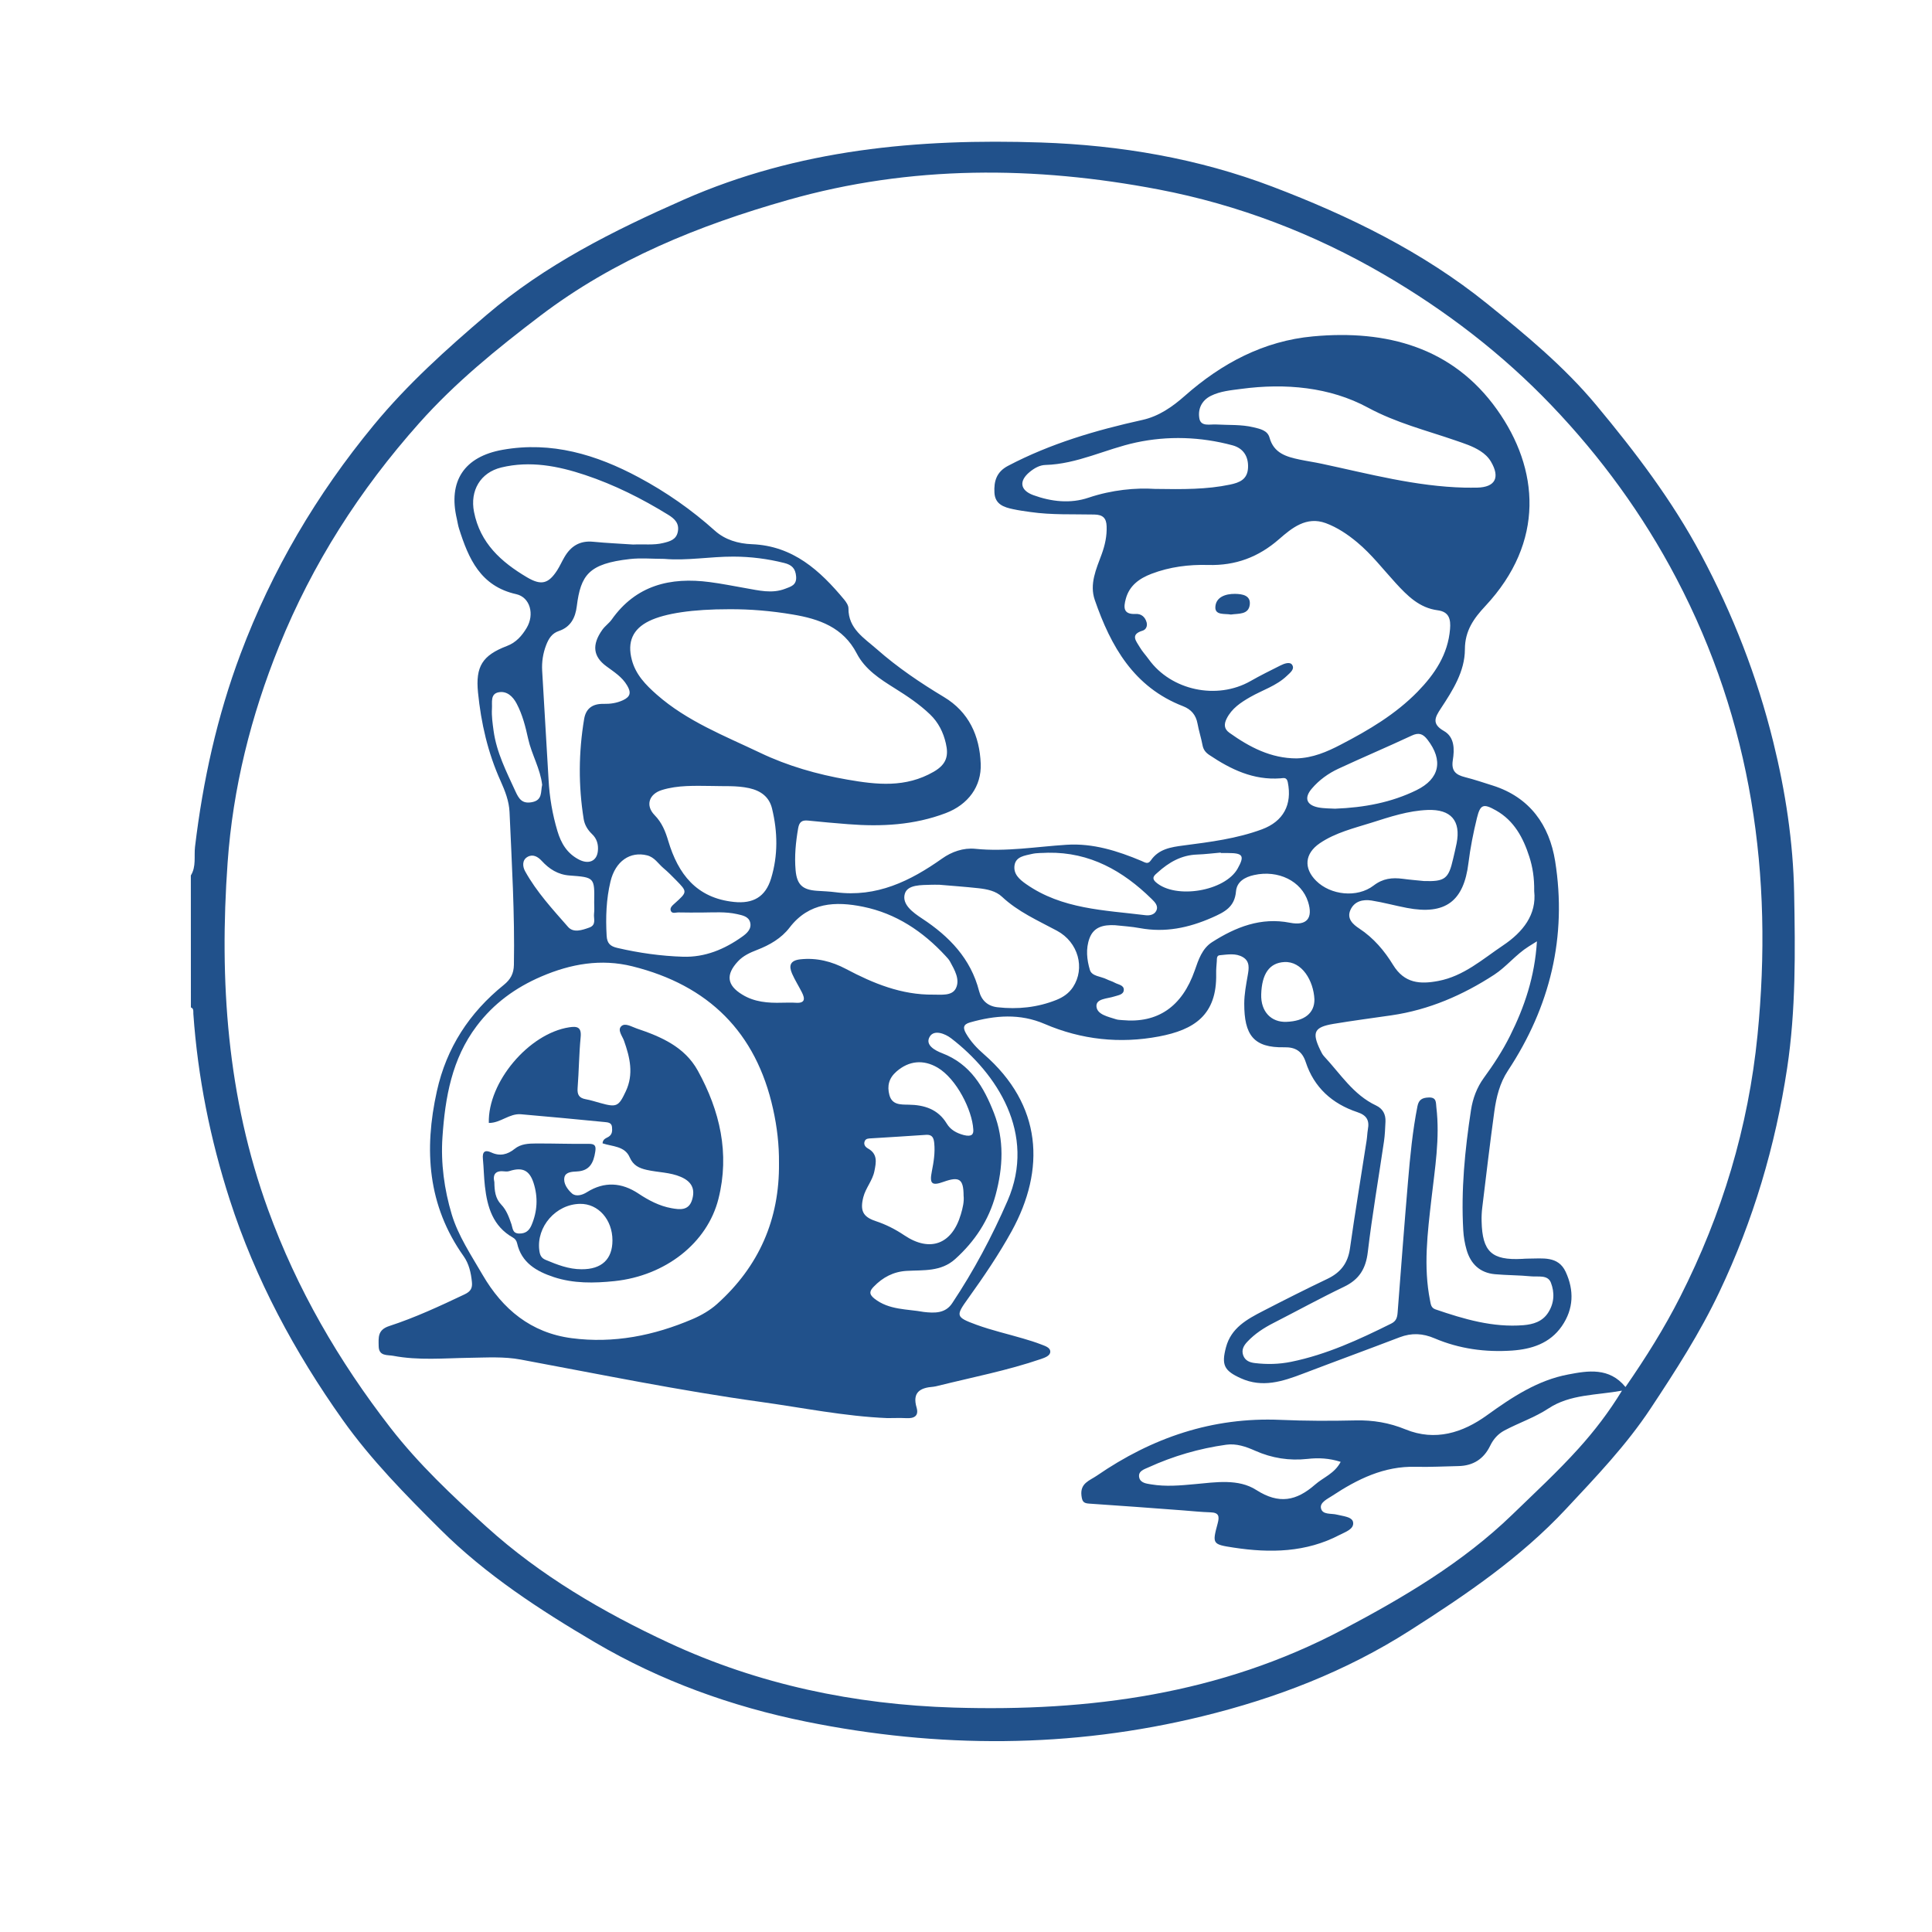 <?xml version="1.0" encoding="utf-8"?>
<!-- Generator: Adobe Illustrator 23.0.5, SVG Export Plug-In . SVG Version: 6.00 Build 0)  -->
<svg version="1.1" id="Capa_1" xmlns="http://www.w3.org/2000/svg" xmlns:xlink="http://www.w3.org/1999/xlink" x="0px" y="0px"
	 viewBox="0 0 425.2 425.2" style="enable-background:new 0 0 425.2 425.2;" xml:space="preserve">
<g>
	<g>
		<path style="fill:#21518B;" d="M42,192.67c1.22-1.96,0.68-4.21,0.92-6.3c1.74-14.53,4.85-28.7,10.02-42.46
			c6.92-18.43,16.73-35.08,29.29-50.32c7.44-9.03,16.01-16.73,24.85-24.27c12.95-11.06,27.89-18.54,43.38-25.37
			c25.16-11.08,51.57-13.49,78.61-12.59c17.5,0.59,34.64,3.51,50.94,9.71c16.88,6.42,33.14,14.36,47.27,25.76
			c8.52,6.87,17.02,13.9,24.06,22.37c8.58,10.31,16.68,20.95,23.03,32.86c7.01,13.12,12.35,26.84,15.89,41.21
			c2.68,10.89,4.39,22.01,4.6,33.27c0.24,12.87,0.39,25.74-1.54,38.53c-2.59,17.13-7.45,33.54-14.91,49.25
			c-4.28,9.03-9.62,17.33-15.12,25.63c-5.38,8.14-12.06,15.1-18.67,22.18c-10.01,10.72-21.99,18.85-34.3,26.7
			c-14.14,9.03-29.52,14.94-45.68,18.89c-28.96,7.09-58.13,7.09-87.26,1.18c-16.38-3.32-32.05-8.98-46.43-17.44
			c-12.13-7.14-24-14.86-34.03-24.85c-7.64-7.6-15.24-15.31-21.5-24.12c-10.61-14.95-19.22-30.97-24.85-48.42
			c-4.3-13.33-7.04-26.98-8.02-40.96c-0.03-0.51,0.14-1.13-0.54-1.4C42,212.02,42,202.34,42,192.67z M357.74,305.26
			c4.44-6.42,8.54-12.93,12.05-19.87c9.23-18.2,14.99-37.31,17.01-57.58c3.5-35.19-1.25-68.89-17.88-100.56
			c-7.35-14-16.6-26.67-27.48-38.05c-10.83-11.32-23.24-20.85-36.85-28.78c-15.47-9.02-32.17-15.39-49.6-18.72
			c-27.19-5.19-54.5-5.39-81.56,2.31c-19.65,5.59-38.23,13.09-54.59,25.54c-9.48,7.21-18.64,14.64-26.6,23.59
			c-13.08,14.69-23.46,30.89-30.82,49.09c-6.2,15.35-10.17,31.19-11.33,47.67c-1.85,25.98-0.1,51.55,8.91,76.33
			c6.35,17.46,15.54,33.3,26.9,47.96c6.23,8.04,13.65,15.01,21.15,21.81c11.87,10.76,25.71,18.83,40.14,25.55
			c19.76,9.19,40.83,13.59,62.71,14.26c29.9,0.91,58.74-2.96,85.59-17.15c13.4-7.09,26.35-14.69,37.33-25.31
			c4.93-4.78,9.98-9.44,14.58-14.54c3.52-3.9,6.7-8.04,9.57-12.75c-5.65,1.03-11.38,0.76-16.15,3.9c-3.07,2.02-6.53,3.17-9.73,4.87
			c-1.42,0.76-2.43,1.91-3.13,3.36c-1.41,2.91-3.74,4.41-7.01,4.47c-3.12,0.06-6.26,0.24-9.38,0.16c-6.97-0.19-12.82,2.72-18.4,6.4
			c-1.02,0.67-2.71,1.44-2.45,2.7c0.31,1.53,2.28,1.1,3.53,1.43c1.35,0.34,3.32,0.47,3.54,1.64c0.29,1.53-1.68,2.16-2.92,2.8
			c-7.42,3.9-15.34,4.04-23.38,2.81c-4.67-0.71-4.72-0.81-3.5-5.32c0.43-1.6,0.25-2.39-1.6-2.44c-2.02-0.06-4.04-0.28-6.05-0.43
			c-6.88-0.51-13.76-1.04-20.65-1.49c-1.28-0.08-1.52-0.51-1.68-1.78c-0.31-2.73,1.79-3.27,3.39-4.37
			c12.14-8.35,25.42-12.92,40.37-12.28c5.51,0.24,11.05,0.25,16.57,0.12c3.84-0.09,7.41,0.51,11,1.98
			c6.52,2.66,12.57,0.75,17.91-3.11c5.53-3.99,11.2-7.74,17.94-8.99C349.41,301.68,354.18,300.87,357.74,305.26z M295.06,321.73
			c-2.56-0.82-4.93-0.92-7.29-0.65c-4.02,0.44-7.84-0.16-11.53-1.8c-2.02-0.9-4.15-1.64-6.39-1.32c-5.93,0.83-11.63,2.49-17.07,4.97
			c-0.94,0.43-2.33,0.81-2.07,2.19c0.24,1.28,1.65,1.4,2.67,1.57c3.19,0.53,6.4,0.24,9.61-0.06c4.59-0.42,9.56-1.23,13.48,1.28
			c5.03,3.22,8.85,2.41,12.95-1.17C291.22,325.15,293.71,324.32,295.06,321.73z"/>
		<path style="fill:#21518B;" d="M195.29,312.1c-9.45-0.39-18.71-2.3-28.03-3.59c-17.66-2.45-35.13-6.03-52.64-9.29
			c-3.72-0.7-7.52-0.44-11.29-0.39c-5.6,0.08-11.23,0.62-16.79-0.44c-1.26-0.24-3.17,0.15-3.2-2.12c-0.03-1.91-0.26-3.59,2.32-4.43
			c5.71-1.86,11.16-4.4,16.6-6.98c1.35-0.64,1.74-1.39,1.6-2.72c-0.2-2.03-0.65-4.01-1.83-5.68c-7.93-11.17-8.74-23.44-5.88-36.32
			c2.12-9.56,7.15-17.27,14.74-23.39c1.47-1.19,2.17-2.47,2.21-4.38c0.21-11.23-0.47-22.45-0.96-33.66
			c-0.1-2.38-0.99-4.65-1.96-6.81c-2.81-6.22-4.31-12.77-4.98-19.51c-0.56-5.7,0.96-8.16,6.37-10.22c2.04-0.77,3.31-2.28,4.32-3.95
			c1.81-3,0.77-6.77-2.26-7.45c-7.91-1.76-10.51-7.83-12.61-14.45c-0.22-0.69-0.32-1.42-0.48-2.13c-1.95-8.29,1.61-13.7,10.09-15.2
			c10.77-1.91,20.63,1.07,29.93,6.06c6.04,3.23,11.66,7.15,16.79,11.76c2.22,1.99,5.13,2.85,8.14,2.96
			c9.04,0.36,14.97,5.78,20.3,12.19c0.45,0.55,0.95,1.29,0.94,1.94c-0.04,4.48,3.48,6.54,6.25,8.98c4.55,4.01,9.55,7.39,14.76,10.52
			c5.49,3.29,7.86,8.53,8.1,14.69c0.19,4.94-2.72,8.98-7.71,10.87c-6.92,2.63-14.15,3.01-21.47,2.43c-2.94-0.24-5.87-0.48-8.79-0.79
			c-1.35-0.14-1.96,0.27-2.21,1.68c-0.53,3.08-0.84,6.15-0.56,9.26c0.29,3.17,1.52,4.29,4.69,4.51c1.38,0.09,2.76,0.14,4.13,0.32
			c9,1.17,16.39-2.44,23.44-7.43c2.07-1.47,4.66-2.4,7.3-2.13c6.75,0.69,13.4-0.47,20.09-0.89c5.8-0.37,11.21,1.35,16.46,3.55
			c0.8,0.34,1.42,0.84,2.07-0.11c1.74-2.53,4.45-2.93,7.23-3.29c5.83-0.76,11.67-1.49,17.23-3.55c4.71-1.75,6.68-5.43,5.68-10.37
			c-0.25-1.19-0.96-0.89-1.62-0.85c-5.94,0.44-10.91-1.96-15.65-5.14c-0.82-0.55-1.3-1.16-1.49-2.14c-0.3-1.61-0.82-3.18-1.11-4.79
			c-0.35-1.89-1.4-3.11-3.17-3.8c-10.87-4.2-15.91-13.2-19.43-23.37c-1.22-3.51,0.31-6.83,1.51-10.08c0.73-2,1.17-4.01,1.09-6.15
			c-0.06-1.8-0.82-2.55-2.69-2.59c-4.69-0.1-9.4,0.12-14.06-0.55c-1.27-0.18-2.55-0.35-3.8-0.62c-2.05-0.43-4-1.06-4.14-3.63
			c-0.14-2.53,0.45-4.58,2.98-5.91c9.34-4.91,19.33-7.84,29.59-10.11c3.6-0.79,6.63-2.91,9.33-5.3c8.12-7.17,17.38-12.1,28.24-13.09
			c16.14-1.49,30.71,2.4,40.46,16.1c9.29,13.04,10.64,29.12-2.57,43.26c-2.53,2.71-4.49,5.42-4.49,9.53
			c-0.01,4.84-2.67,9.02-5.3,13.01c-1.27,1.92-2.07,3.38,0.67,4.94c2.4,1.36,2.34,4.1,1.97,6.43c-0.38,2.4,0.68,3.24,2.72,3.75
			c2.04,0.52,4.04,1.19,6.05,1.83c8.21,2.59,12.49,8.76,13.75,16.63c2.65,16.62-1.09,32.04-10.38,46.11c-1.82,2.75-2.56,5.84-3,8.98
			c-0.97,7.04-1.8,14.11-2.66,21.18c-0.12,0.99-0.17,2.01-0.14,3.01c0.15,6.7,2.23,8.62,8.9,8.27c0.46-0.03,0.92-0.06,1.38-0.06
			c3.09,0.01,6.56-0.66,8.22,2.91c1.88,4.06,1.78,8.16-0.85,11.96c-2.63,3.8-6.64,5.07-10.99,5.37c-5.85,0.4-11.6-0.39-17-2.69
			c-2.62-1.12-5.05-1.24-7.69-0.24c-7.11,2.72-14.25,5.33-21.36,8.04c-4.44,1.69-8.85,3.13-13.59,0.99
			c-3.7-1.67-4.31-2.93-3.28-6.82c1.13-4.27,4.62-6.17,8.15-7.99c4.69-2.42,9.4-4.8,14.16-7.07c2.9-1.38,4.51-3.43,4.97-6.66
			c1.12-7.94,2.45-15.86,3.67-23.79c0.13-0.81,0.14-1.64,0.28-2.44c0.37-1.98-0.23-3.12-2.34-3.81c-5.51-1.84-9.51-5.42-11.34-11.02
			c-0.78-2.38-2.27-3.3-4.69-3.25c-6.82,0.15-8.85-2.74-8.84-9.62c0.01-2.11,0.41-4.16,0.77-6.24c0.25-1.42,0.52-3.02-1.04-3.96
			c-1.6-0.96-3.4-0.59-5.12-0.44c-0.71,0.06-0.62,0.79-0.65,1.31c-0.07,0.91-0.16,1.82-0.14,2.74c0.2,9.14-4.87,12.37-12.6,13.83
			c-8.57,1.62-17.06,0.72-25.13-2.75c-5.47-2.36-10.92-1.91-16.45-0.34c-1.55,0.44-1.55,1.24-0.87,2.43
			c1.02,1.77,2.41,3.25,3.92,4.56c12.86,11.19,13.62,25.34,6.1,38.99c-2.82,5.11-6.09,9.92-9.51,14.69
			c-2.78,3.88-2.89,4.16,1.79,5.87c3.35,1.22,6.86,2.02,10.29,3.03c1.32,0.39,2.64,0.79,3.92,1.29c0.83,0.33,2.05,0.66,2.03,1.62
			c-0.02,0.9-1.19,1.29-2.03,1.59c-7.39,2.53-15.06,4.01-22.63,5.89c-0.36,0.09-0.72,0.18-1.08,0.22c-2.89,0.21-4.67,1.22-3.68,4.58
			c0.53,1.83-0.52,2.43-2.26,2.33C198.06,312.04,196.67,312.1,195.29,312.1z M171.44,255.98c0.04-4.01-0.42-7.97-1.3-11.91
			c-3.73-16.9-14.23-27.24-30.96-31.4c-6.88-1.71-13.52-0.56-20.04,2.24c-5.72,2.46-10.49,5.94-14.21,10.87
			c-5.49,7.25-6.96,15.76-7.55,24.46c-0.4,5.76,0.41,11.59,2.04,17.03c1.41,4.69,4.29,9,6.8,13.32c4.38,7.53,10.63,12.75,19.6,13.92
			c9.26,1.21,18.12-0.57,26.62-4.21c1.91-0.82,3.82-1.92,5.36-3.3C167.04,278.71,171.58,268.35,171.44,255.98z M285.37,166.91
			c3.53-0.11,6.61-1.41,9.73-3.04c6.14-3.19,12.02-6.66,16.89-11.64c3.78-3.88,6.68-8.19,7.14-13.78c0.18-2.17-0.2-3.81-2.73-4.14
			c-4.04-0.53-6.67-3.2-9.23-5.99c-2.78-3.03-5.29-6.31-8.48-8.97c-2.1-1.75-4.38-3.28-6.92-4.22c-4.26-1.56-7.45,1.07-10.28,3.54
			c-4.53,3.95-9.56,5.84-15.6,5.67c-4.22-0.12-8.45,0.41-12.46,1.94c-2.67,1.02-4.88,2.59-5.66,5.51c-0.5,1.85-0.62,3.48,2.19,3.33
			c1.21-0.07,2.07,0.66,2.4,1.88c0.21,0.84-0.18,1.59-0.9,1.8c-2.83,0.85-1.36,2.35-0.6,3.66c0.55,0.94,1.32,1.75,1.96,2.64
			c4.93,6.86,15.01,9,22.4,4.79c2.15-1.23,4.37-2.32,6.58-3.43c0.83-0.42,2.07-0.87,2.56-0.17c0.67,0.97-0.44,1.78-1.15,2.46
			c-2.3,2.2-5.37,3.12-8.06,4.66c-2.07,1.19-4.05,2.49-5.18,4.74c-0.62,1.23-0.59,2.27,0.6,3.12
			C275,164.43,279.7,166.91,285.37,166.91z M338.25,207.17c-0.94,0.59-1.39,0.87-1.84,1.15c-2.79,1.75-4.86,4.44-7.56,6.2
			c-6.88,4.48-14.35,7.73-22.58,8.93c-4.27,0.62-8.56,1.18-12.82,1.89c-4.22,0.71-4.76,1.86-2.89,5.74c0.24,0.49,0.48,1.01,0.85,1.4
			c3.59,3.84,6.42,8.46,11.44,10.82c1.49,0.7,2.14,1.95,2.07,3.55c-0.07,1.45-0.12,2.92-0.33,4.36c-1.19,8.11-2.6,16.21-3.56,24.34
			c-0.43,3.66-1.88,6.04-5.22,7.64c-5.25,2.52-10.35,5.32-15.53,7.97c-2.14,1.09-4.12,2.38-5.77,4.14
			c-0.79,0.84-1.32,1.77-0.91,2.96c0.42,1.21,1.46,1.6,2.59,1.73c2.67,0.32,5.32,0.26,7.97-0.28c7.81-1.59,14.96-4.9,22.02-8.41
			c1.11-0.55,1.32-1.33,1.41-2.39c0.74-9.64,1.47-19.28,2.29-28.91c0.47-5.54,1-11.08,2.08-16.55c0.29-1.45,1.06-1.86,2.48-1.91
			c1.79-0.07,1.55,1.17,1.68,2.18c0.81,6.78-0.33,13.48-1.09,20.17c-0.85,7.45-1.79,14.86-0.3,22.33c0.17,0.84,0.21,1.61,1.19,1.95
			c6.28,2.15,12.63,4.03,19.38,3.48c2.11-0.18,4.16-0.77,5.44-2.78c1.35-2.11,1.42-4.42,0.59-6.57c-0.7-1.81-2.82-1.24-4.36-1.4
			c-2.65-0.26-5.33-0.23-7.98-0.47c-3.31-0.31-5.33-2.28-6.22-5.37c-0.4-1.39-0.65-2.85-0.73-4.3c-0.51-8.88,0.36-17.67,1.7-26.44
			c0.39-2.56,1.3-4.98,2.79-7.04c2.16-2.96,4.16-6.01,5.79-9.28C335.52,221.61,337.78,214.94,338.25,207.17z M160.46,134.08
			c-7.97-0.01-14.11,0.9-17.58,2.59c-3.64,1.77-4.86,4.61-3.83,8.53c0.85,3.27,3.06,5.53,5.49,7.67
			c6.68,5.88,14.95,9.08,22.81,12.83c6.01,2.87,12.51,4.73,19.14,5.88c6.48,1.13,12.8,1.84,19-1.73c2.9-1.67,3.29-3.59,2.68-6.23
			c-0.55-2.42-1.63-4.62-3.49-6.4c-2.33-2.23-4.99-4.01-7.71-5.71c-3.28-2.05-6.58-4.16-8.41-7.69c-2.98-5.76-8.28-7.61-14.11-8.58
			C169.84,134.46,165.17,134.05,160.46,134.08z M146.19,123c-2.64,0-5.15-0.24-7.6,0.04c-8.99,1.02-10.78,3.47-11.65,10.39
			c-0.31,2.51-1.34,4.57-3.94,5.44c-1.55,0.52-2.25,1.69-2.8,3.1c-0.7,1.82-0.99,3.71-0.88,5.63c0.44,8.01,0.97,16.01,1.41,24.01
			c0.21,3.85,0.85,7.61,1.95,11.29c0.8,2.68,2.12,4.96,4.82,6.32c2.06,1.03,3.85,0.32,4.08-1.92c0.15-1.43-0.22-2.74-1.29-3.74
			c-0.96-0.92-1.62-2.01-1.83-3.29c-1.18-7.35-1.13-14.7,0.1-22.04c0.4-2.39,1.94-3.37,4.29-3.32c1.48,0.03,2.89-0.17,4.27-0.81
			c1.69-0.79,1.78-1.75,0.91-3.22c-1.11-1.91-2.92-3.01-4.6-4.26c-2.86-2.11-3.25-4.68-0.85-8.04c0.58-0.81,1.46-1.41,2.04-2.22
			c5.34-7.56,12.9-9.4,21.59-8.25c2.63,0.34,5.25,0.87,7.87,1.33c2.89,0.5,5.78,1.26,8.69,0.15c1.26-0.49,2.6-0.78,2.44-2.73
			c-0.15-1.78-0.97-2.55-2.62-2.96c-3.67-0.92-7.37-1.39-11.16-1.4C156.31,122.48,151.19,123.44,146.19,123z M322.34,107.32
			c0.91,0,1.84,0.02,2.76,0c3.99-0.09,5.1-2.23,3.02-5.74c-0.58-0.97-1.36-1.69-2.3-2.3c-1.71-1.11-3.64-1.7-5.54-2.36
			c-6.47-2.23-12.98-3.84-19.24-7.22c-8.35-4.52-18.19-5.41-27.88-4.11c-2.25,0.3-4.58,0.49-6.67,1.53c-2.1,1.05-2.9,3-2.52,5.02
			c0.35,1.81,2.36,1.2,3.68,1.28c2.75,0.16,5.52-0.03,8.23,0.62c1.44,0.35,3.08,0.67,3.52,2.27c0.95,3.45,3.72,4.22,6.66,4.84
			c1.61,0.34,3.25,0.57,4.87,0.92C301.3,104.29,311.61,107.06,322.34,107.32z M337.65,196.13c0.04-2.97-0.35-5.32-1.07-7.57
			c-1.33-4.15-3.33-7.94-7.34-10.2c-2.78-1.57-3.45-1.34-4.19,1.66c-0.8,3.27-1.46,6.59-1.87,9.92c-1.03,8.43-5.08,11.48-13.52,9.88
			c-2.62-0.5-5.18-1.21-7.8-1.63c-1.91-0.3-3.8,0.14-4.66,2.09c-0.85,1.92,0.58,3.17,1.95,4.07c3.15,2.07,5.55,4.91,7.43,7.99
			c2.51,4.11,5.97,4.31,9.97,3.55c5.6-1.06,9.73-4.79,14.23-7.81C335.19,205.13,338.22,201.27,337.65,196.13z M139.33,119.84
			c2.41-0.11,4.54,0.18,6.62-0.33c1.46-0.35,2.9-0.73,3.23-2.5c0.35-1.83-0.69-2.84-2.13-3.72c-5.79-3.57-11.85-6.61-18.3-8.76
			c-5.97-1.99-12.1-3.17-18.41-1.65c-4.63,1.12-6.93,5.11-6.02,9.77c1.35,6.89,5.98,11.04,11.66,14.4c3.11,1.84,4.71,1.46,6.64-1.53
			c0.59-0.92,1.03-1.93,1.58-2.87c1.4-2.43,3.39-3.71,6.34-3.42C133.56,119.53,136.6,119.65,139.33,119.84z M172.08,220.68
			c1.01,0,2.02-0.06,3.03,0.01c2.06,0.15,2.11-0.84,1.38-2.28c-0.7-1.39-1.54-2.7-2.16-4.11c-0.76-1.74-0.48-2.91,1.8-3.17
			c3.62-0.39,6.94,0.47,10.06,2.12c6.02,3.19,12.22,5.73,19.19,5.65c1.76-0.02,4.13,0.34,4.99-1.38c0.96-1.93-0.27-4.05-1.28-5.89
			c-0.25-0.47-0.65-0.88-1.02-1.28c-4.96-5.37-10.89-9.32-18.11-10.79c-6.04-1.23-11.91-1.01-16.19,4.59
			c-1.8,2.35-4.38,3.84-7.16,4.91c-1.54,0.6-3.04,1.27-4.2,2.52c-2.71,2.91-2.44,5.25,0.93,7.3
			C166.01,220.54,169.03,220.77,172.08,220.68z M206.74,194.72c-0.84,0-1.3-0.02-1.76,0c-2.19,0.08-5.23-0.07-5.84,1.97
			c-0.7,2.33,1.74,4.11,3.79,5.46c5.98,3.93,10.72,8.82,12.55,15.97c0.53,2.06,1.9,3.32,4.05,3.56c4.45,0.5,8.81,0.05,12.98-1.62
			c1.46-0.59,2.74-1.45,3.64-2.82c2.71-4.13,1.19-9.87-3.53-12.4c-4.19-2.25-8.56-4.16-12.1-7.48c-1.36-1.28-3.27-1.66-5.1-1.87
			C212.42,195.16,209.39,194.95,206.74,194.72z M245.37,203.62c-2.56-0.12-4.65,0.39-5.58,2.85c-0.87,2.32-0.59,4.78,0.08,7.01
			c0.43,1.4,2.43,1.39,3.7,2.04c0.57,0.29,1.21,0.44,1.77,0.76c0.76,0.42,2.04,0.51,1.99,1.59c-0.05,1.06-1.26,1.16-2.11,1.44
			c-1.5,0.5-4.02,0.44-3.91,2.17c0.12,1.82,2.59,2.28,4.33,2.85c0.43,0.14,0.91,0.13,1.36,0.18c7.79,0.74,13.16-2.95,15.95-10.95
			c0.81-2.34,1.61-4.79,3.79-6.2c5.21-3.33,10.77-5.54,17.16-4.28c3.67,0.72,5.14-0.97,3.98-4.61c-1.46-4.58-6.56-7.07-11.88-5.89
			c-2.09,0.46-3.79,1.48-3.98,3.6c-0.3,3.44-2.46,4.53-5.32,5.79c-5.14,2.25-10.26,3.31-15.8,2.3
			C249.04,203.92,247.1,203.81,245.37,203.62z M156.75,172.98c-3.96-0.04-7.56-0.19-11.05,0.88c-2.86,0.87-3.72,3.4-1.63,5.54
			c1.63,1.67,2.38,3.58,3.01,5.7c2.17,7.24,6.18,12.54,14.44,13.4c4.21,0.44,6.94-1.09,8.18-5.16c1.55-5.09,1.46-10.25,0.21-15.4
			c-0.63-2.59-2.49-3.91-5.02-4.48C162.07,172.84,159.22,173.08,156.75,172.98z M254.19,107.6c6.26,0.1,11.4,0.12,16.48-0.94
			c2.12-0.44,3.87-1.13,4-3.69c0.13-2.55-1.07-4.34-3.44-4.97c-7-1.88-14.2-2.12-21.22-0.61c-6.68,1.44-12.89,4.74-19.93,4.94
			c-1.26,0.03-2.44,0.7-3.46,1.54c-2.4,1.97-2.14,4.02,0.79,5.1c3.97,1.45,8.19,1.91,12.16,0.56
			C244.75,107.79,249.96,107.33,254.19,107.6z M313.38,193.9c4.6,0.15,5.43-0.48,6.42-4.86c0.26-1.15,0.56-2.3,0.78-3.46
			c0.96-4.95-1.25-7.51-6.37-7.32c-4.27,0.16-8.3,1.51-12.3,2.78c-3.91,1.23-7.99,2.2-11.44,4.54c-3.35,2.28-3.59,5.52-0.8,8.28
			c3.17,3.15,9.02,3.81,12.64,1.03c2.06-1.58,4.09-1.78,6.42-1.48C310.28,193.62,311.83,193.74,313.38,193.9z M154.55,200.83
			c-1.74,0-3.49,0.03-5.23-0.02c-0.58-0.02-1.42,0.38-1.7-0.39c-0.24-0.65,0.39-1.17,0.85-1.58c2.84-2.55,2.85-2.55,0.29-5.16
			c-0.9-0.92-1.79-1.82-2.78-2.65c-1.14-0.97-1.93-2.37-3.57-2.78c-3.72-0.93-6.97,1.26-8.05,5.74c-0.94,3.91-1.08,7.91-0.85,11.94
			c0.09,1.69,0.8,2.34,2.39,2.7c4.76,1.1,9.57,1.78,14.42,1.93c4.86,0.15,9.15-1.65,13.03-4.42c1.02-0.72,2.13-1.71,1.74-3.16
			c-0.36-1.31-1.7-1.53-2.87-1.8C159.69,200.61,157.11,200.82,154.55,200.83z M212.07,263.13c-0.02-3.67-0.94-4.27-4.41-3.03
			c-2.56,0.92-3.13,0.45-2.58-2.29c0.41-2.07,0.74-4.11,0.53-6.22c-0.11-1.1-0.39-1.93-1.8-1.83c-4.03,0.29-8.06,0.51-12.09,0.77
			c-0.53,0.03-1.16,0.01-1.41,0.62c-0.3,0.73,0.13,1.28,0.7,1.6c2.18,1.22,1.83,3.03,1.43,5c-0.42,2.1-1.92,3.69-2.44,5.73
			c-0.73,2.9-0.14,4.31,2.69,5.25c2.29,0.76,4.34,1.8,6.35,3.15c5.65,3.79,10.49,1.95,12.42-4.6
			C211.88,265.88,212.22,264.44,212.07,263.13z M203.32,288.74c2.37,0.27,4.73,0.34,6.23-1.91c4.76-7.14,8.76-14.67,12.19-22.54
			c6.46-14.85-2.46-28.13-12.4-35.77c-1.35-1.04-3.75-1.97-4.71-0.39c-1.13,1.86,1.18,3.07,2.69,3.65
			c6.25,2.38,9.2,7.46,11.43,13.17c2.31,5.94,1.99,11.98,0.38,17.99c-1.5,5.59-4.57,10.24-8.9,14.15c-3.14,2.83-6.97,2.4-10.68,2.61
			c-2.91,0.16-5.27,1.42-7.25,3.47c-0.87,0.9-1.16,1.6,0.14,2.63C195.68,288.35,199.62,288.06,203.32,288.74z M293.82,177.98
			c6.47-0.25,12.38-1.37,17.89-4.06c5.17-2.52,5.96-6.6,2.45-11.14c-1-1.29-1.91-1.62-3.48-0.88c-5.33,2.49-10.76,4.79-16.1,7.27
			c-2.24,1.04-4.27,2.5-5.89,4.41c-1.7,2-1.2,3.57,1.39,4.11C291.4,177.95,292.81,177.91,293.82,177.98z M230.65,187.67
			c-1.19,0.08-2.41,0-3.56,0.27c-1.54,0.37-3.52,0.55-3.81,2.51c-0.27,1.88,1.01,3.05,2.56,4.13c7.91,5.53,17.19,5.72,26.24,6.84
			c0.92,0.12,1.97-0.09,2.4-0.98c0.53-1.09-0.35-1.93-1.04-2.61C247.14,191.66,239.87,187.52,230.65,187.67z M214.2,248.52
			c-0.24-4.16-3.67-11.1-7.86-13.56c-3.11-1.82-6.3-1.54-9.06,0.88c-1.66,1.45-2.07,3.17-1.54,5.15c0.59,2.19,2.43,2.1,4.22,2.13
			c3.46,0.05,6.48,0.98,8.41,4.17c0.82,1.36,2.14,2.09,3.75,2.52C213.89,250.25,214.31,249.62,214.2,248.52z M119.32,172.73
			c-0.4-3.54-2.31-6.66-3.08-10.13c-0.58-2.64-1.25-5.32-2.54-7.76c-0.82-1.55-2.12-2.8-3.91-2.49c-1.94,0.33-1.43,2.25-1.52,3.6
			c-0.1,1.63,0.14,3.25,0.36,4.89c0.66,4.78,2.82,8.98,4.79,13.28c0.75,1.63,1.44,2.83,3.62,2.43
			C119.45,176.11,118.96,174.27,119.32,172.73z M130.77,198.64c0.1-5.53,0.1-5.55-5.43-5.96c-2.53-0.18-4.47-1.42-6.12-3.22
			c-0.85-0.93-1.95-1.54-3.11-0.88c-1.29,0.73-1.07,2.23-0.54,3.17c2.51,4.54,6.05,8.37,9.45,12.25c1.19,1.36,3.09,0.71,4.68,0.14
			c1.61-0.58,0.91-1.97,1.04-3.05C130.84,200.29,130.77,199.46,130.77,198.64z M289.28,219.92c-0.19-4.05-2.73-8.42-6.64-8.19
			c-3.3,0.19-4.93,2.62-5.07,7.1c-0.12,3.82,2.21,6.19,5.54,6.06C287.1,224.75,289.33,222.95,289.28,219.92z M268.67,187.73
			c0-0.03-0.01-0.07-0.01-0.09c-1.74,0.15-3.46,0.37-5.2,0.43c-3.47,0.12-6.22,1.72-8.68,3.95c-0.6,0.55-1.53,1.14-0.37,2.16
			c4.31,3.77,15.16,1.98,17.97-3.01c1.57-2.8,1.2-3.43-2.06-3.43C269.77,187.73,269.22,187.73,268.67,187.73z"/>
		<path style="fill:#21518B;" d="M132.61,251.63c0.06-0.96,0.79-1.12,1.3-1.43c0.88-0.54,0.85-1.35,0.78-2.17
			c-0.09-0.98-0.93-1.02-1.64-1.09c-6.13-0.59-12.26-1.19-18.39-1.71c-2.56-0.22-4.53,1.95-7.08,1.91
			c-0.24-8.96,8.79-19.68,17.7-21.05c1.79-0.28,2.73-0.01,2.51,2.18c-0.36,3.72-0.38,7.47-0.67,11.2c-0.11,1.45,0.34,2.19,1.78,2.45
			c1.08,0.19,2.13,0.54,3.2,0.83c3.61,1.01,4.05,0.79,5.62-2.56c1.79-3.8,0.92-7.46-0.39-11.15c-0.37-1.04-1.52-2.37-0.56-3.22
			c0.84-0.75,2.24,0.15,3.35,0.53c5.39,1.81,10.57,4.05,13.46,9.29c4.86,8.83,7.05,18.21,4.54,28.19
			c-2.45,9.77-11.71,16.95-22.88,18.12c-4.51,0.47-9.01,0.55-13.38-0.89c-3.79-1.26-7.08-3.14-8.05-7.42
			c-0.14-0.6-0.43-0.99-0.92-1.27c-4.42-2.49-5.65-6.72-6.17-11.29c-0.23-1.99-0.25-4.01-0.44-6c-0.16-1.55,0.4-2.12,1.85-1.44
			c1.91,0.89,3.58,0.45,5.11-0.78c1.4-1.13,3.07-1.19,4.71-1.2c3.87-0.02,7.73,0.13,11.59,0.08c1.43-0.02,1.67,0.46,1.46,1.76
			c-0.37,2.39-1.2,4.18-4.03,4.32c-1.05,0.05-2.5,0.11-2.75,1.28c-0.3,1.36,0.71,2.7,1.64,3.54c0.84,0.76,2.23,0.43,3.31-0.26
			c3.85-2.42,7.67-2.14,11.35,0.31c2.18,1.45,4.6,2.74,7.26,3.21c1.8,0.32,3.78,0.6,4.53-1.82c0.74-2.41-0.08-4.03-2.45-5.06
			c-2.4-1.04-5.03-0.98-7.53-1.55c-1.72-0.39-2.97-1-3.74-2.75C137.51,252.19,134.74,252.35,132.61,251.63z M127.97,279.34
			c4.43,0.04,6.82-2.19,6.82-6.35c0-4.58-3.13-8.11-7.14-8.04c-5.32,0.08-9.62,5.04-8.96,10.22c0.13,0.99,0.38,1.68,1.38,2.1
			C122.62,278.34,125.16,279.34,127.97,279.34z M108.8,260.17c0.03,1.89,0.19,3.56,1.51,4.94c1.16,1.2,1.71,2.77,2.25,4.32
			c0.3,0.89,0.21,2.03,1.7,2.05c1.41,0.02,2.19-0.62,2.71-1.83c1.31-3.05,1.46-6.18,0.46-9.3c-0.91-2.83-2.49-3.52-5.28-2.63
			c-0.34,0.11-0.73,0.13-1.08,0.08C109.06,257.55,108.4,258.45,108.8,260.17z"/>
		<path style="fill:#21518B;" d="M270.9,135.25c-1.35-0.25-3.55,0.23-3.42-1.7c0.14-2.16,2.24-2.87,4.33-2.85
			c1.65,0.02,3.49,0.35,3.24,2.39C274.78,135.32,272.58,135,270.9,135.25z"/>
	</g>
</g>
</svg>
